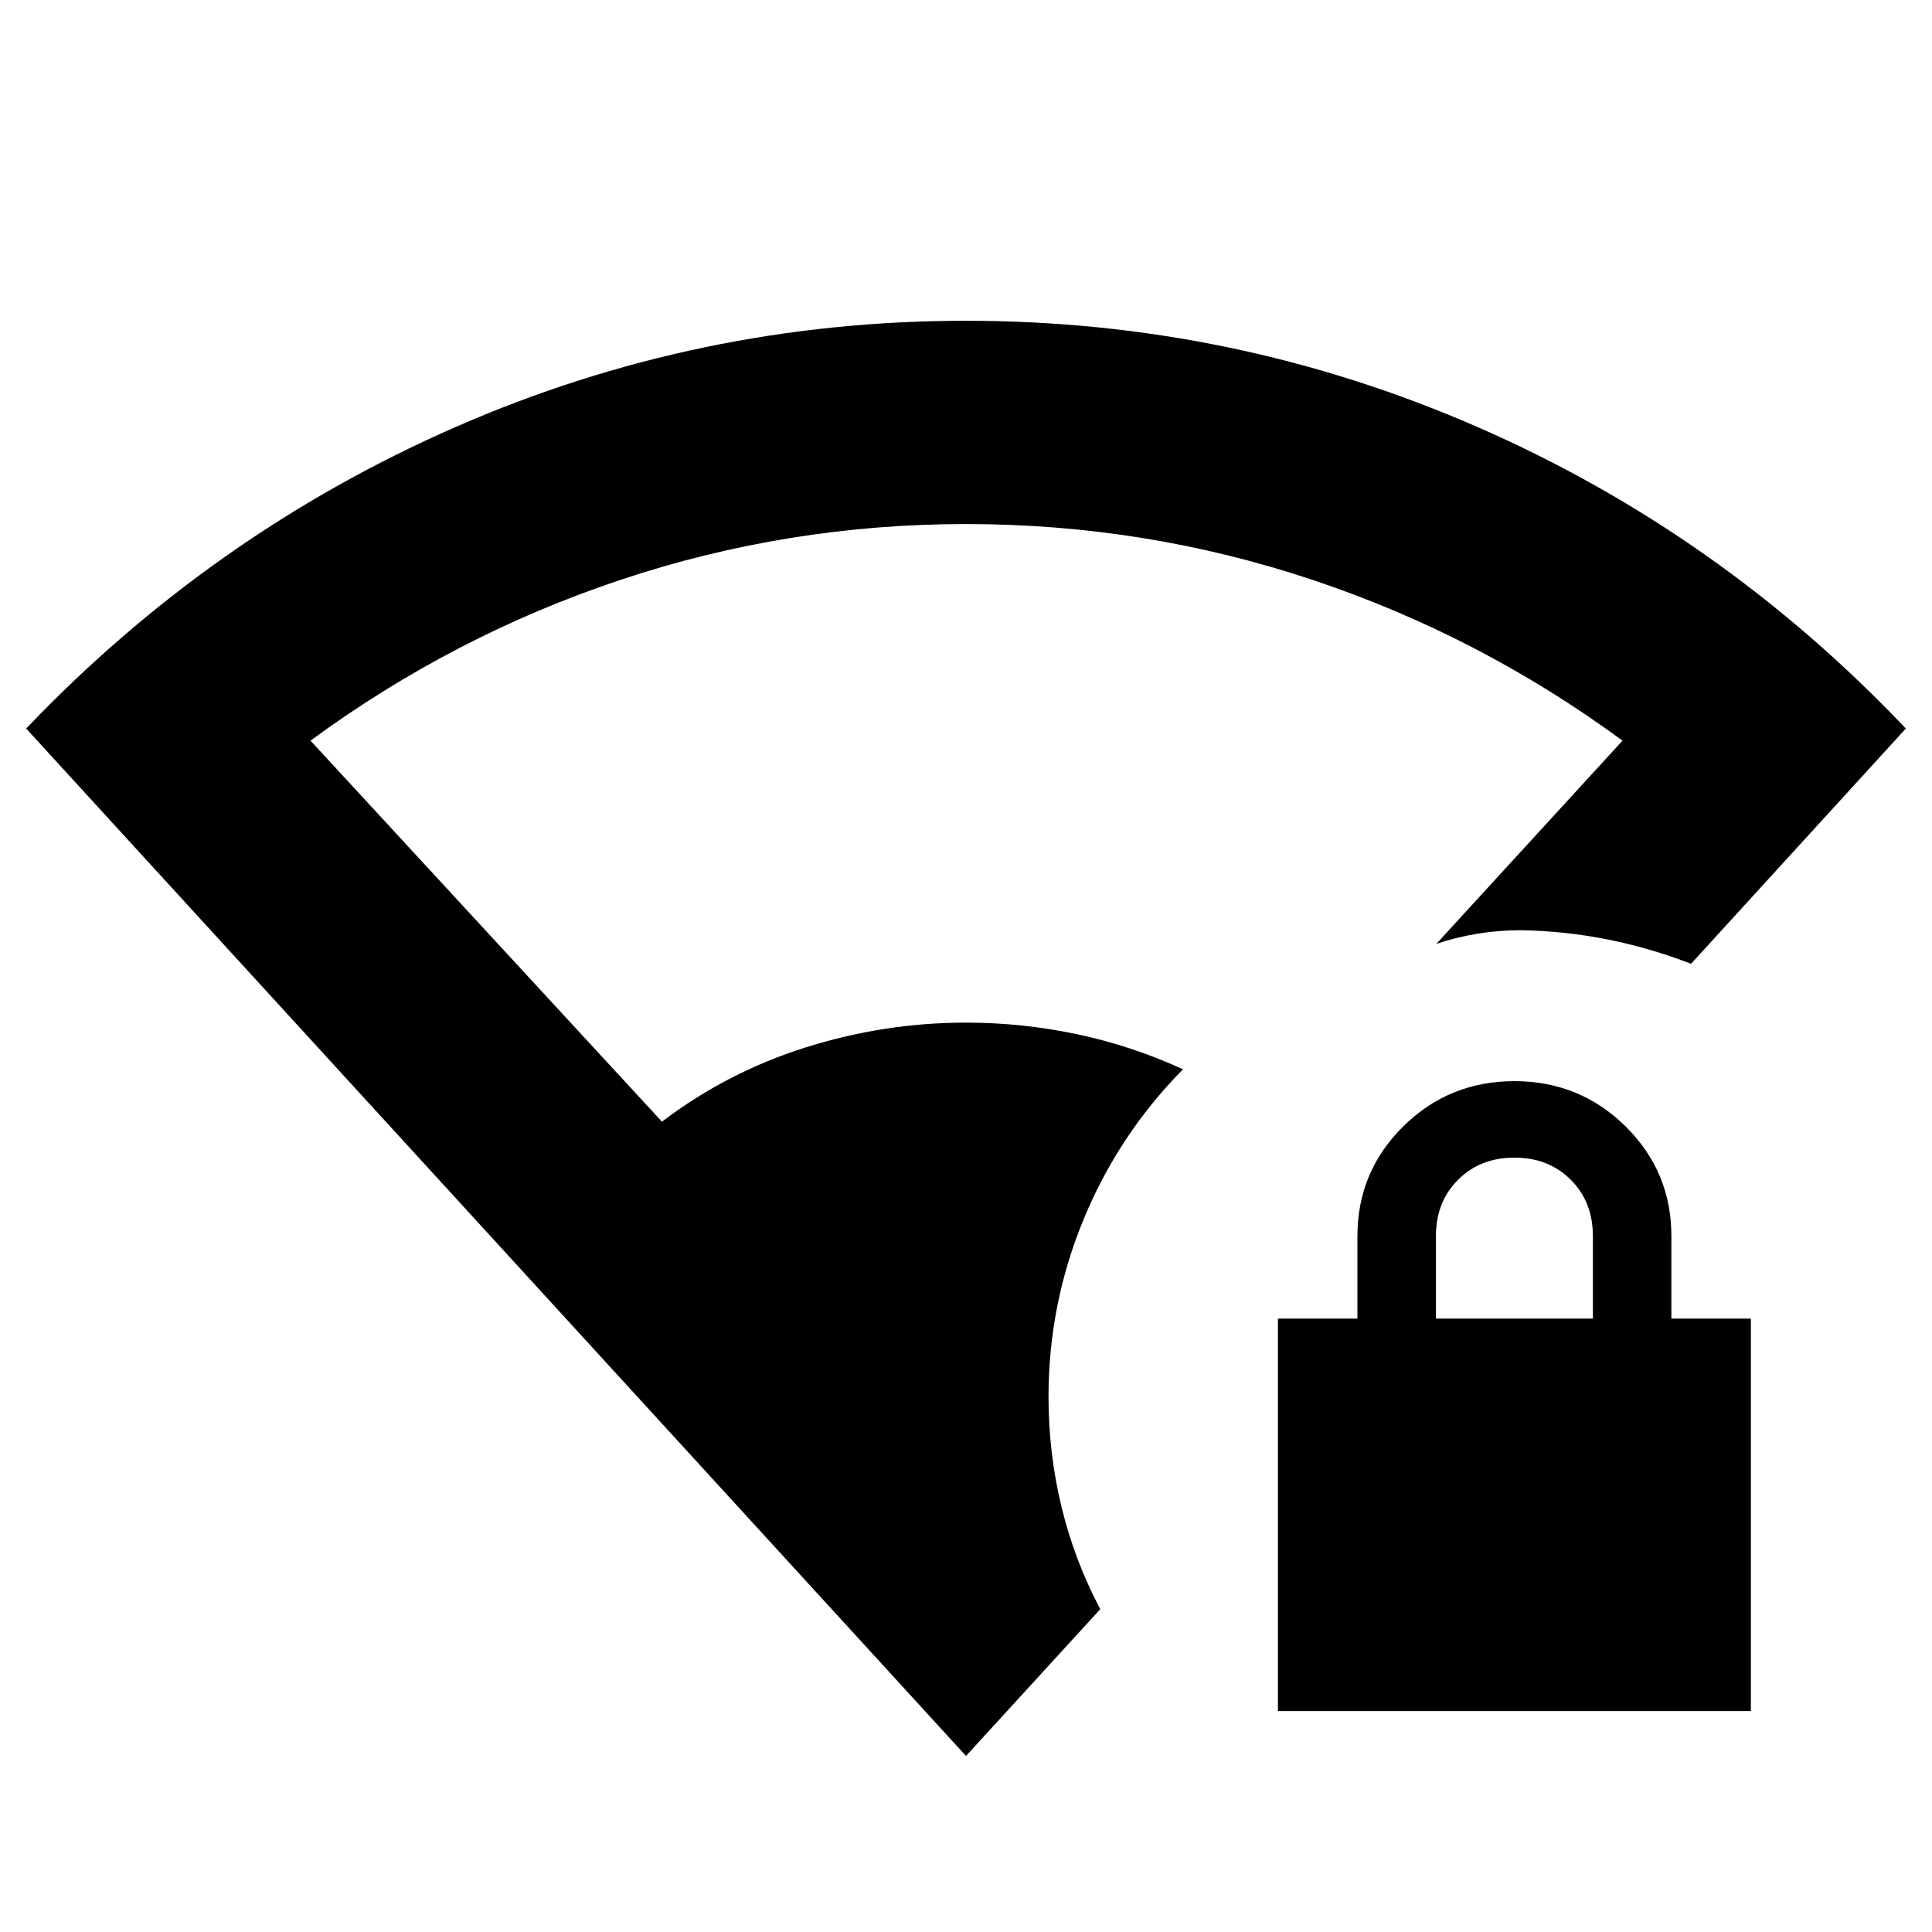 <svg xmlns="http://www.w3.org/2000/svg" height="24" viewBox="0 -960 960 960" width="24"><path d="M480-87.476 13-598q92.435-96.826 213.152-149.718Q346.87-800.609 480-800.609q133.065 0 253.815 52.641Q854.565-695.326 947-598L840.282-481.108q-20.434-7.869-41.337-12.054-20.902-4.185-42.836-4.62-11.305 0-21.762 1.696-10.458 1.696-20.632 5.087l92.501-100.979q-71.217-52.282-154.239-79.956Q568.956-699.608 480-699.608q-88.456 0-171.477 27.674-83.022 27.674-154.239 79.956l174.631 189.327q32.521-24.674 71.575-36.946 39.054-12.271 79.51-12.271 27.739 0 54.945 5.717 27.207 5.718 52.881 17.479-31.978 32.369-49.402 74.575Q521-311.89 521-265.847q0 27.892 6.446 54.533 6.445 26.642 19.272 50.903L480-87.476Zm155-22.306v-195h39.5v-41q0-32 22.75-54.5t55.25-22.5q32.5 0 55.25 22.5t22.75 54.5v41H870v195H635Zm78.5-195h78v-41q0-17-11-28t-28-11q-17 0-28 11t-11 28v41Z"/></svg>